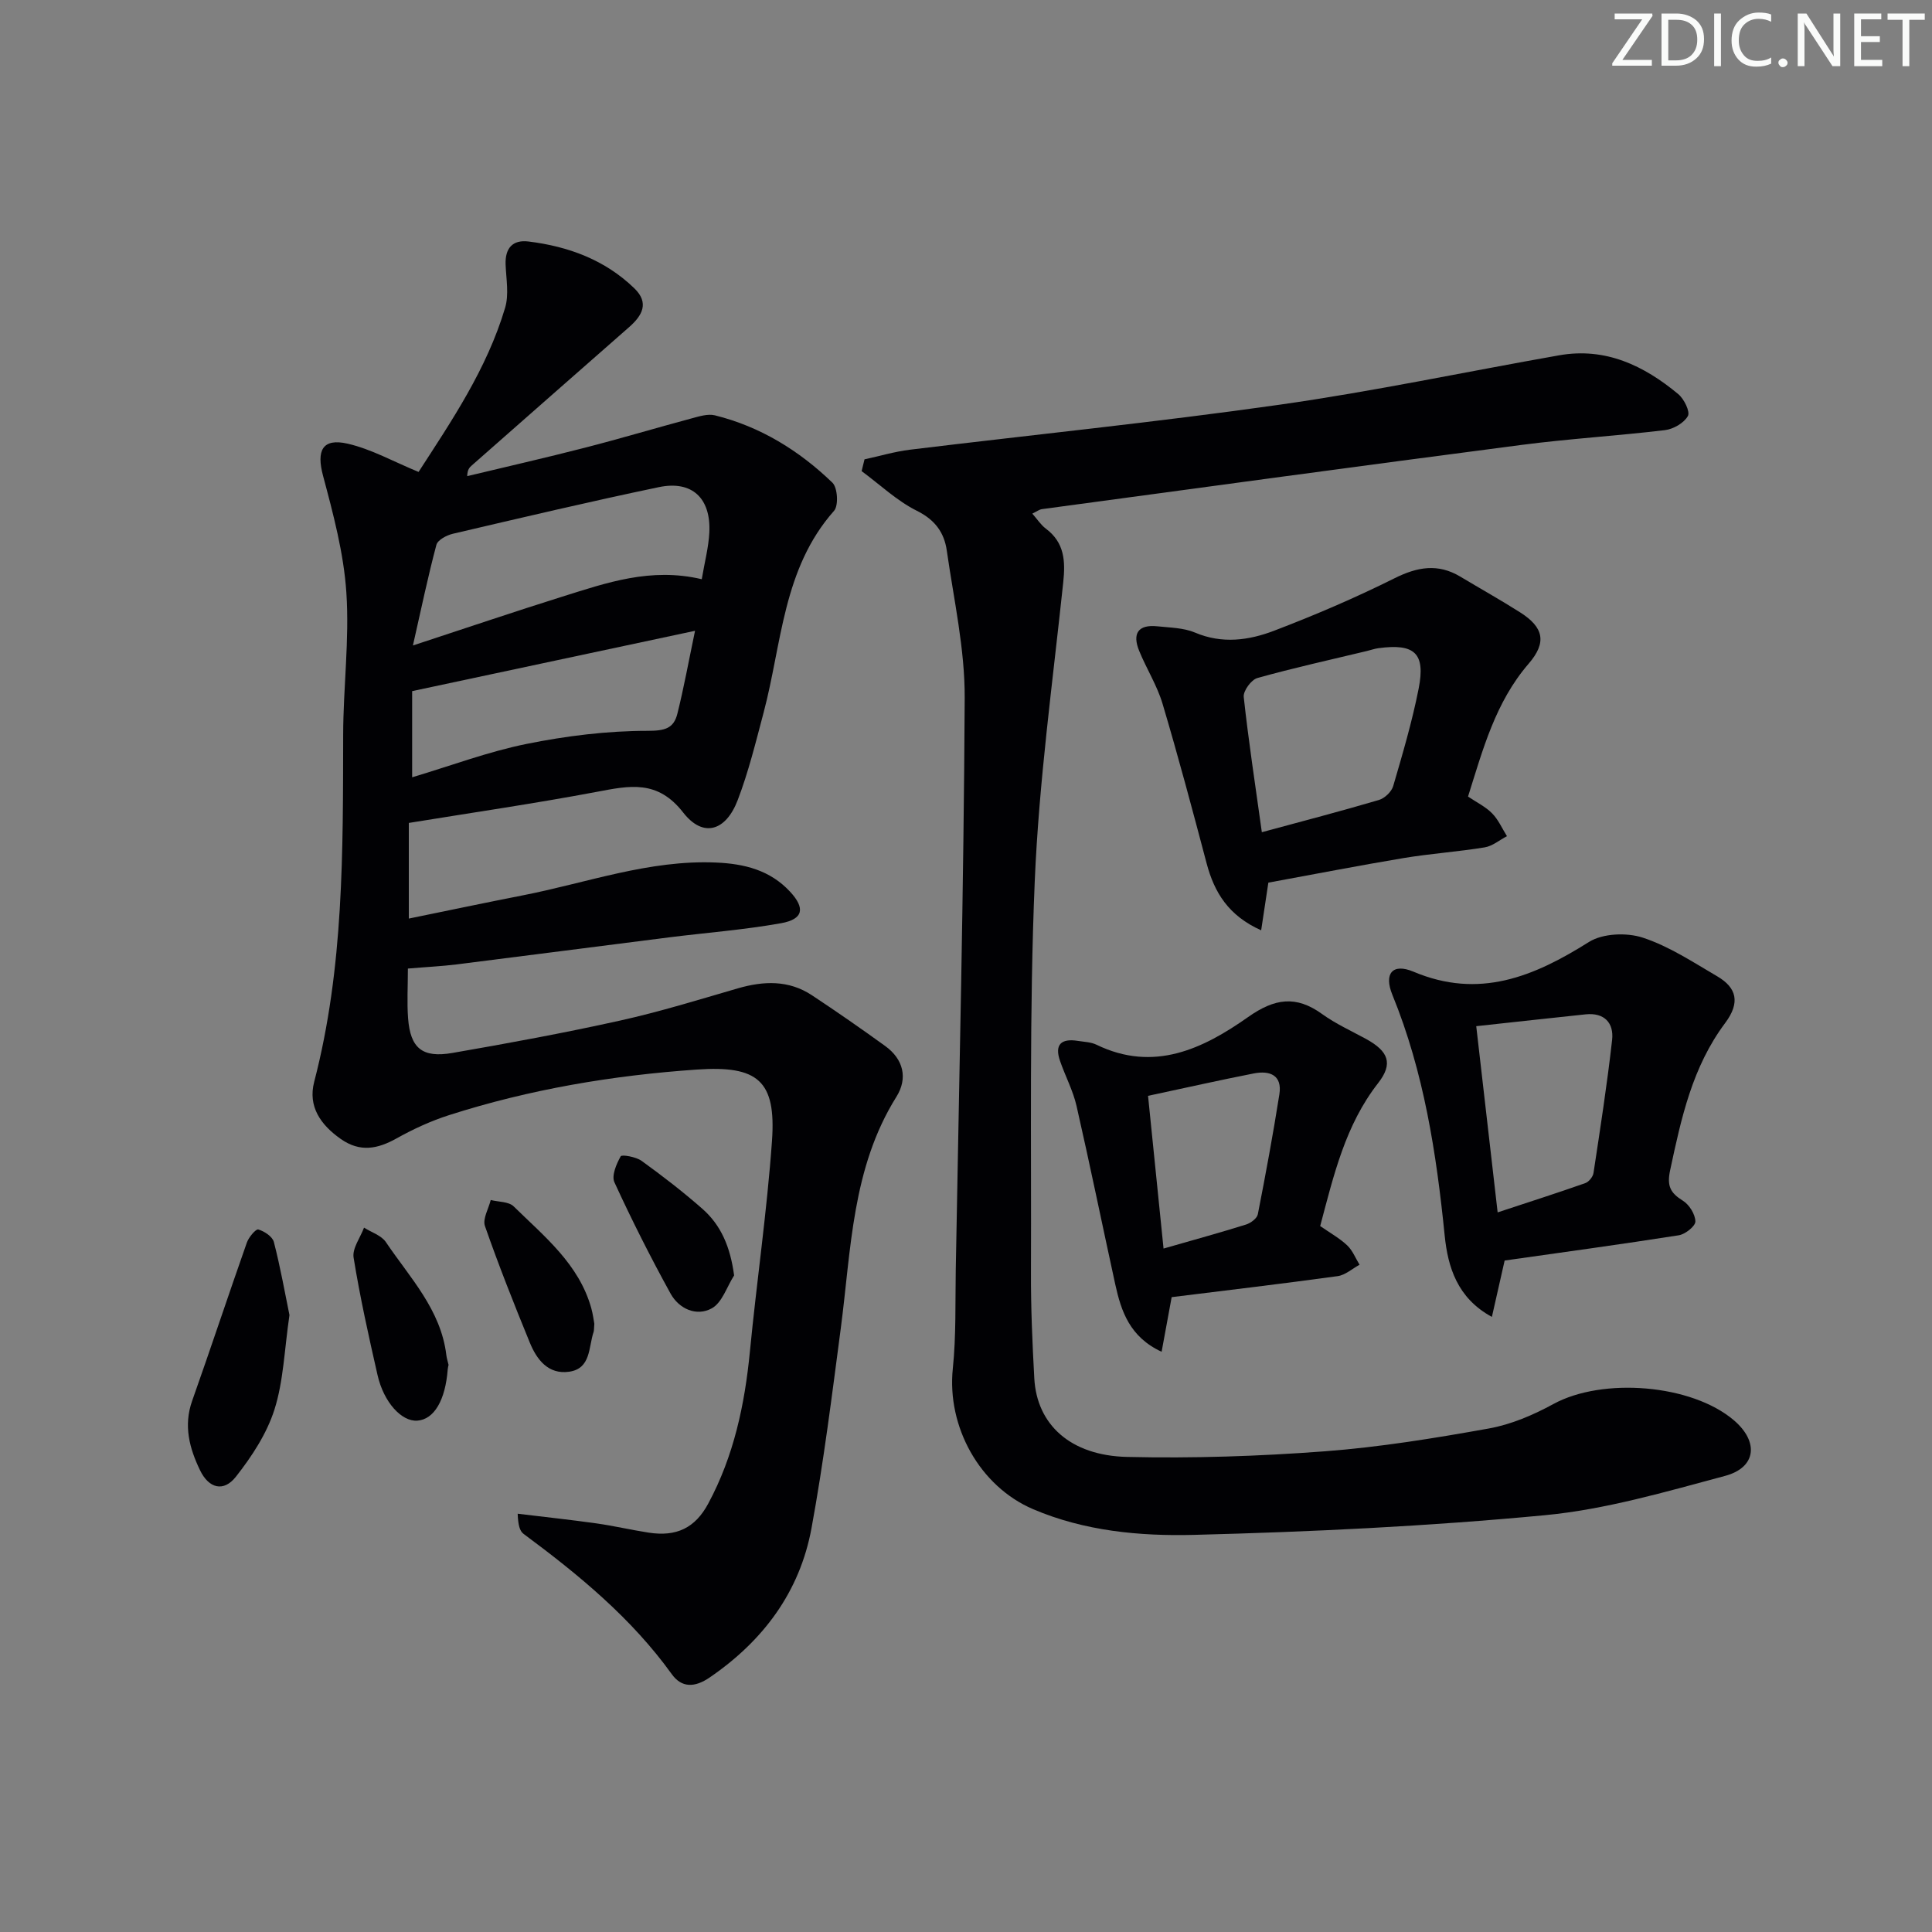 <svg enable-background="new 0 0 400 400" viewBox="0 0 400 400" xmlns="http://www.w3.org/2000/svg"><rect x="0" y="0" width="400" height="400" fill="#808080" stroke="none"/><path d="m342.2 3.2-6.3 9.2h6.1v1.2h-8.2v-.5l6.2-9.1h-5.7v-1.2h7.8v.4z" fill="#fafbfa"/><path d="m344 13.7v-10.9h3.1c1.6 0 3 .5 4.1 1.4 1.1 1 1.6 2.2 1.6 3.9s-.5 3-1.6 4-2.5 1.5-4.2 1.5h-3zm1.4-9.6v8.4h1.6c1.4 0 2.5-.4 3.2-1.1.8-.8 1.2-1.8 1.2-3.2s-.4-2.4-1.2-3.1-1.8-1-3.1-1z" fill="#fafbfa"/><path d="m356.3 2.8v10.9h-1.4v-10.9z" fill="#fafbfa"/><path d="m366.6 13.2c-.8.4-1.8.6-3 .6-1.6 0-2.8-.5-3.7-1.5s-1.4-2.3-1.4-3.9c0-1.7.5-3.2 1.6-4.2s2.4-1.6 4-1.6c1 0 1.9.1 2.6.4v1.5c-.8-.4-1.6-.6-2.6-.6-1.2 0-2.2.4-3 1.2s-1.1 1.9-1.1 3.3c0 1.3.4 2.3 1.1 3.1s1.6 1.1 2.8 1.1c1.1 0 2-.2 2.8-.7v1.3z" fill="#fafbfa"/><path d="m368.2 13c0-.3.1-.5.3-.6.2-.2.4-.3.6-.3.3 0 .5.1.7.3s.3.4.3.6-.1.5-.3.6c-.2.2-.4.3-.7.3s-.5-.1-.6-.3c-.2-.2-.3-.4-.3-.6z" fill="#fafbfa"/><path d="m381.1 13.7h-1.7l-5.5-8.4c-.2-.2-.3-.5-.4-.7 0 .2.1.8.1 1.5v7.6h-1.4v-10.9h1.8l5.3 8.3c.3.4.4.6.4.8 0-.3-.1-.8-.1-1.6v-7.5h1.4v10.9z" fill="#fafbfa"/><path d="m389.7 13.7h-5.8v-10.9h5.6v1.2h-4.2v3.5h3.9v1.2h-3.9v3.7h4.4z" fill="#fafbfa"/><path d="m398.4 4.1h-3.1v9.6h-1.4v-9.6h-3.1v-1.3h7.7v1.3z" fill="#fafbfa"/><g fill="#010104"><path d="m84.45 200.53c0 3.7-.21 7.02.04 10.3.47 6.18 2.93 8.26 9.19 7.17 11.61-2.01 23.2-4.15 34.7-6.7 8.21-1.82 16.28-4.32 24.37-6.67 5.35-1.55 10.54-1.75 15.34 1.42 5.13 3.39 10.18 6.9 15.16 10.5 3.82 2.75 4.74 6.69 2.34 10.53-9.23 14.75-9.36 31.57-11.52 47.98-1.82 13.81-3.54 27.66-6.06 41.35-2.44 13.2-10 23.31-21.09 30.9-3.09 2.11-5.78 2.15-7.82-.67-8.39-11.66-19.29-20.61-30.69-29.06-.8-.59-1.14-1.8-1.23-4.18 5.43.66 10.88 1.24 16.29 2 3.61.51 7.18 1.35 10.79 1.91 5.81.91 9.68-.97 12.39-6.04 5.28-9.82 7.54-20.45 8.61-31.46 1.41-14.54 3.54-29.03 4.57-43.59.89-12.5-2.93-15.65-15.54-14.78-17.46 1.2-34.62 4.09-51.3 9.43-3.75 1.2-7.41 2.88-10.86 4.81-3.95 2.21-7.57 2.93-11.55.15-4.2-2.94-6.86-6.74-5.53-11.85 6.16-23.64 5.95-47.76 6-71.89.02-9.81 1.31-19.66.66-29.41-.54-8.14-2.71-16.25-4.83-24.19-1.39-5.19-.16-7.84 5.11-6.63 4.9 1.13 9.47 3.71 14.67 5.85 6.77-10.47 14.15-21.3 17.92-33.99.82-2.75.22-5.94.1-8.93-.13-3.39 1.43-5.2 4.75-4.79 8.26 1.02 15.83 3.8 21.92 9.71 3.1 3.01 1.63 5.62-1.09 8.01-10.88 9.54-21.74 19.1-32.6 28.66-.45.4-.89.82-.93 2.2 8.12-1.95 16.26-3.8 24.34-5.88 7.4-1.9 14.72-4.09 22.09-6.07 1.57-.42 3.37-1 4.85-.64 9.4 2.33 17.44 7.29 24.33 13.94 1.08 1.04 1.3 4.75.34 5.83-10.62 11.98-10.79 27.48-14.58 41.76-1.62 6.1-3.12 12.27-5.37 18.14-2.46 6.44-7.17 7.85-11.28 2.57-5.33-6.85-11.1-5.57-17.88-4.29-12.85 2.42-25.79 4.3-38.93 6.44v19.8c8.04-1.64 15.74-3.27 23.46-4.78 13.33-2.59 26.26-7.42 40.15-6.82 5.87.25 11.19 1.57 15.33 6.04 3.16 3.41 2.76 5.69-1.86 6.52-7.66 1.37-15.46 1.96-23.19 2.93-14.66 1.85-29.31 3.76-43.98 5.6-3.08.38-6.23.53-10.1.86zm60.84-80.61c.59-3.5 1.41-6.57 1.57-9.68.35-7.11-3.59-10.82-10.46-9.38-14.26 2.98-28.45 6.33-42.64 9.65-1.29.3-3.14 1.28-3.41 2.3-1.73 6.48-3.1 13.06-4.86 20.83 11.2-3.67 21.02-7.01 30.92-10.11 9.14-2.86 18.28-6.11 28.88-3.61zm-59.96 41.01c8.11-2.42 15.77-5.31 23.69-6.91 8.22-1.66 16.69-2.71 25.05-2.71 3.56 0 5.4-.47 6.17-3.53 1.34-5.36 2.33-10.82 3.66-17.18-20.12 4.29-39.18 8.35-58.57 12.49z"/><path d="m178.99 95.1c3.12-.67 6.22-1.6 9.38-1.99 25.54-3.11 51.16-5.71 76.63-9.33 19.37-2.75 38.54-6.82 57.82-10.22 9.59-1.69 17.54 2.13 24.65 8.04 1.2 1 2.49 3.63 1.99 4.53-.8 1.44-2.99 2.71-4.73 2.92-9.9 1.19-19.87 1.78-29.76 3.07-33.1 4.31-66.17 8.82-99.24 13.29-.59.08-1.13.52-2 .93 1.05 1.19 1.77 2.34 2.79 3.1 3.88 2.9 4.08 6.71 3.61 11.15-2.18 20.63-5.03 41.24-5.9 61.94-1.13 26.93-.68 53.93-.78 80.9-.03 7.31.29 14.64.69 21.94.52 9.54 7.44 16 19.22 16.27 13.62.32 27.31-.14 40.89-1.16 11.4-.86 22.75-2.71 34.01-4.73 4.62-.83 9.21-2.8 13.37-5.07 10.18-5.55 28.59-4.11 37.36 3.38 5.18 4.42 4.67 9.77-1.84 11.51-12.3 3.29-24.73 6.95-37.33 8.14-24.14 2.29-48.42 3.45-72.66 4.07-11.19.28-22.61-.78-33.24-5.31-11.11-4.73-17.9-17.11-16.65-29.12.7-6.77.49-13.64.61-20.46.7-39.45 1.66-78.9 1.85-118.35.05-10.19-2.26-20.4-3.71-30.57-.53-3.69-2.42-6.34-6.18-8.21-4.15-2.06-7.66-5.43-11.45-8.22.21-.82.4-1.63.6-2.44z"/><path d="m262.6 182.74c-.48 3.18-.94 6.2-1.49 9.87-6.77-3.03-9.7-7.83-11.3-13.89-2.92-11.04-5.86-22.08-9.12-33.03-1.13-3.78-3.32-7.23-4.83-10.92-1.47-3.58-.25-5.52 3.76-5.1 2.63.28 5.44.3 7.8 1.3 5.62 2.39 11.15 1.61 16.38-.39 8.46-3.23 16.83-6.82 24.93-10.86 4.75-2.37 9-3.1 13.62-.33 4.13 2.48 8.34 4.83 12.4 7.41 4.86 3.09 5.54 6.21 1.74 10.61-6.87 7.96-9.46 17.7-12.55 27.51 1.81 1.22 3.65 2.11 4.99 3.48 1.29 1.31 2.07 3.13 3.07 4.72-1.54.8-3 2.06-4.62 2.32-5.56.91-11.21 1.29-16.77 2.21-9.27 1.55-18.51 3.35-28.01 5.09zm-1.35-10.44c8.64-2.34 16.47-4.38 24.23-6.67 1.2-.35 2.63-1.71 2.97-2.89 1.95-6.68 3.93-13.37 5.27-20.19 1.44-7.33-.84-9.36-8.34-8.35-.81.11-1.6.4-2.41.59-7.56 1.82-15.16 3.49-22.65 5.59-1.26.35-2.95 2.67-2.82 3.91.98 9.03 2.36 18.02 3.75 28.01z"/><path d="m311.52 260.98c-.91 4.01-1.7 7.51-2.64 11.67-7.18-3.9-9.11-10.33-9.77-16.81-1.72-17.08-4.3-33.88-10.84-49.89-1.79-4.39.04-6.6 4.38-4.77 13.61 5.74 24.92 1.02 36.32-6.15 2.86-1.8 7.82-1.99 11.15-.9 5.44 1.78 10.41 5.08 15.42 8.01 4.03 2.36 4.8 5.43 1.64 9.66-6.82 9.11-9.09 19.7-11.39 30.45-.71 3.31.03 4.72 2.64 6.35 1.32.82 2.55 2.8 2.58 4.29.02.96-2.09 2.65-3.43 2.86-11.91 1.87-23.87 3.5-36.06 5.23zm-1.45-9.97c6.6-2.18 12.4-4.03 18.15-6.06.74-.26 1.59-1.32 1.7-2.11 1.39-9.17 2.82-18.33 3.85-27.54.39-3.51-1.61-5.7-5.49-5.29-7.35.77-14.69 1.59-22.64 2.45 1.49 12.96 2.9 25.27 4.43 38.55z"/><path d="m273.33 253.84c2.13 1.48 4.05 2.54 5.6 4.01 1.11 1.05 1.72 2.65 2.55 4-1.5.81-2.94 2.14-4.53 2.36-11.48 1.58-22.99 2.94-34.37 4.35-.68 3.69-1.3 7.05-2.08 11.31-6.58-3.05-8.37-8.35-9.6-13.97-2.69-12.3-5.21-24.64-8.01-36.91-.73-3.2-2.34-6.2-3.42-9.33-1.19-3.42.27-4.7 3.66-4.16 1.31.21 2.74.24 3.89.8 11.88 5.76 22.06.84 31.4-5.74 5.49-3.87 9.91-4.51 15.3-.62 2.81 2.03 6.04 3.49 9.1 5.16 4.66 2.56 5.66 5.1 2.51 9.14-6.79 8.69-9.18 19.01-12 29.6zm-32.43 4.66c6.32-1.81 11.72-3.3 17.07-4.97.97-.3 2.28-1.27 2.45-2.13 1.62-8.25 3.15-16.52 4.46-24.83.63-3.98-1.99-4.97-5.28-4.33-7.1 1.39-14.16 2.99-21.91 4.64 1.07 10.52 2.11 20.78 3.21 31.62z"/><path d="m59.93 272.27c-1.06 7.21-1.23 13.66-3.11 19.57-1.59 5-4.7 9.73-7.99 13.91-2.53 3.22-5.6 2.41-7.41-1.34-2.19-4.54-3.46-9.23-1.64-14.37 3.86-10.9 7.49-21.88 11.33-32.78.39-1.11 1.86-2.85 2.36-2.71 1.26.36 2.94 1.47 3.23 2.59 1.36 5.26 2.3 10.61 3.23 15.13z"/><path d="m92.87 282.58c-.05.25-.14.58-.17.9-.49 6.45-2.83 10.4-6.3 10.65-3.24.23-6.94-3.77-8.23-9.42-1.84-8.07-3.64-16.16-4.96-24.33-.31-1.9 1.38-4.13 2.16-6.21 1.54.98 3.59 1.61 4.52 2.99 4.96 7.36 11.39 13.98 12.52 23.4.08.66.29 1.3.46 2.02z"/><path d="m123.05 274.07c-.09 1.04-.05 1.39-.15 1.69-1.07 3.15-.52 7.59-5.06 8.24-4.32.62-6.71-2.5-8.15-6.03-3.27-7.98-6.45-16-9.29-24.14-.51-1.47.75-3.57 1.2-5.38 1.61.41 3.72.31 4.75 1.32 6.36 6.24 13.52 11.94 16.07 21.08.35 1.27.51 2.59.63 3.22z"/><path d="m151.99 264.06c-1.5 2.34-2.47 5.62-4.61 6.81-3.17 1.75-6.79.13-8.55-3.05-4.15-7.53-8.03-15.23-11.62-23.04-.63-1.37.41-3.8 1.3-5.38.23-.41 3.17.11 4.32.94 4.31 3.11 8.53 6.37 12.52 9.87 3.95 3.44 5.85 7.97 6.64 13.85z"/></g></svg>
